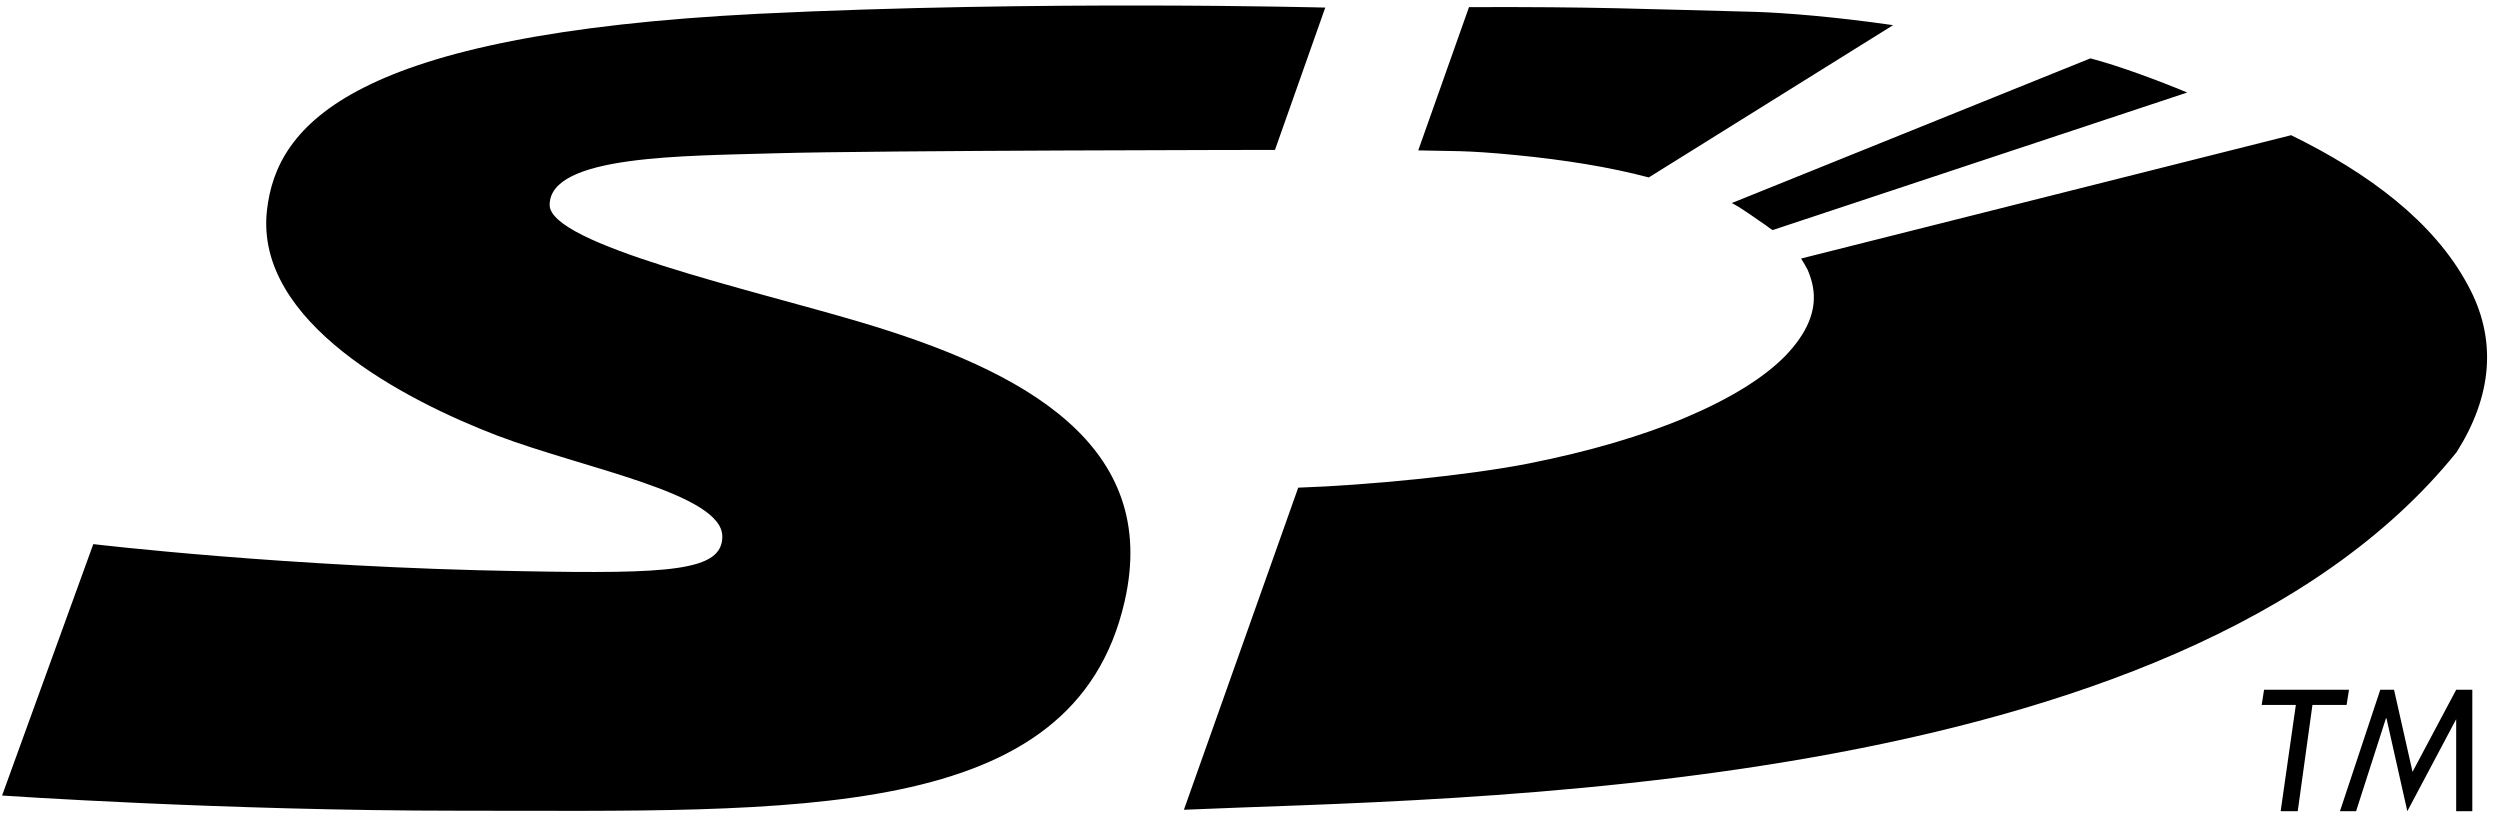 <svg height="824" viewBox="3.54 1.553 906.604 299.312" width="2500" xmlns="http://www.w3.org/2000/svg"><path d="m265.168 196.442c0 12.579-18.955 13.613-73.234 12.579-84.435-1.379-155.256-9.822-155.256-9.822l-33.138 91.327s80.386 5.514 166.164 5.514c122.344 0 223.149 4.825 241.586-75.991 13.096-57.036-36.703-83.918-95.98-101.494-39.977-11.89-112.866-28.26-112.866-42.562 0-18.265 48.938-17.748 82.884-18.782 37.048-1.034 180.586-1.206 180.586-1.206l18.267-51.695s-103.217-2.757-205.745 2.24c-147.674 7.41-175.245 40.15-178.69 71.511-4.481 40.667 50.315 68.926 83.572 81.678 31.706 12.062 81.85 21.022 81.85 36.703m394.257-96.842c-.689-1.378-1.55-2.757-2.412-4.135l178.002-44.802c28.26 13.785 51.867 31.534 64.101 54.28 11.028 19.988 8.788 40.666-3.963 60.827-101.839 126.48-366.687 125.617-462.323 129.925l41.528-117.002c25.33-.861 61.86-4.48 83.745-8.788 21.712-4.308 41.183-9.994 57.036-16.714s28.26-14.303 36.187-22.401c7.754-8.1 11.545-16.37 9.994-24.986-.345-2.068-1.034-4.136-1.896-6.204m137.854-64.445c-10.34-4.308-24.641-9.65-35.153-12.407l-130.27 52.556c3.79 1.896 9.477 6.203 12.407 8.099.861.69 1.55 1.206 2.412 1.723zm-106.836-24.469c-21.54-3.102-39.46-4.48-49.971-4.825-41.528-1.034-57.898-1.895-104.079-1.723l-18.438 52.04c11.373.344 16.543-.173 35.67 1.722 17.576 1.723 33.774 4.308 48.076 8.1zm164.734 246.928h-12.407l-5.342 38.598h-6.203l5.514-38.598h-12.408l.862-5.514h30.844zm45.664 38.598h-5.86v-33.429l-17.748 33.43-7.582-33.774h-.172l-10.856 33.773h-5.859l14.647-44.112h4.997l6.72 29.81 15.853-29.81h5.86z"/></svg>